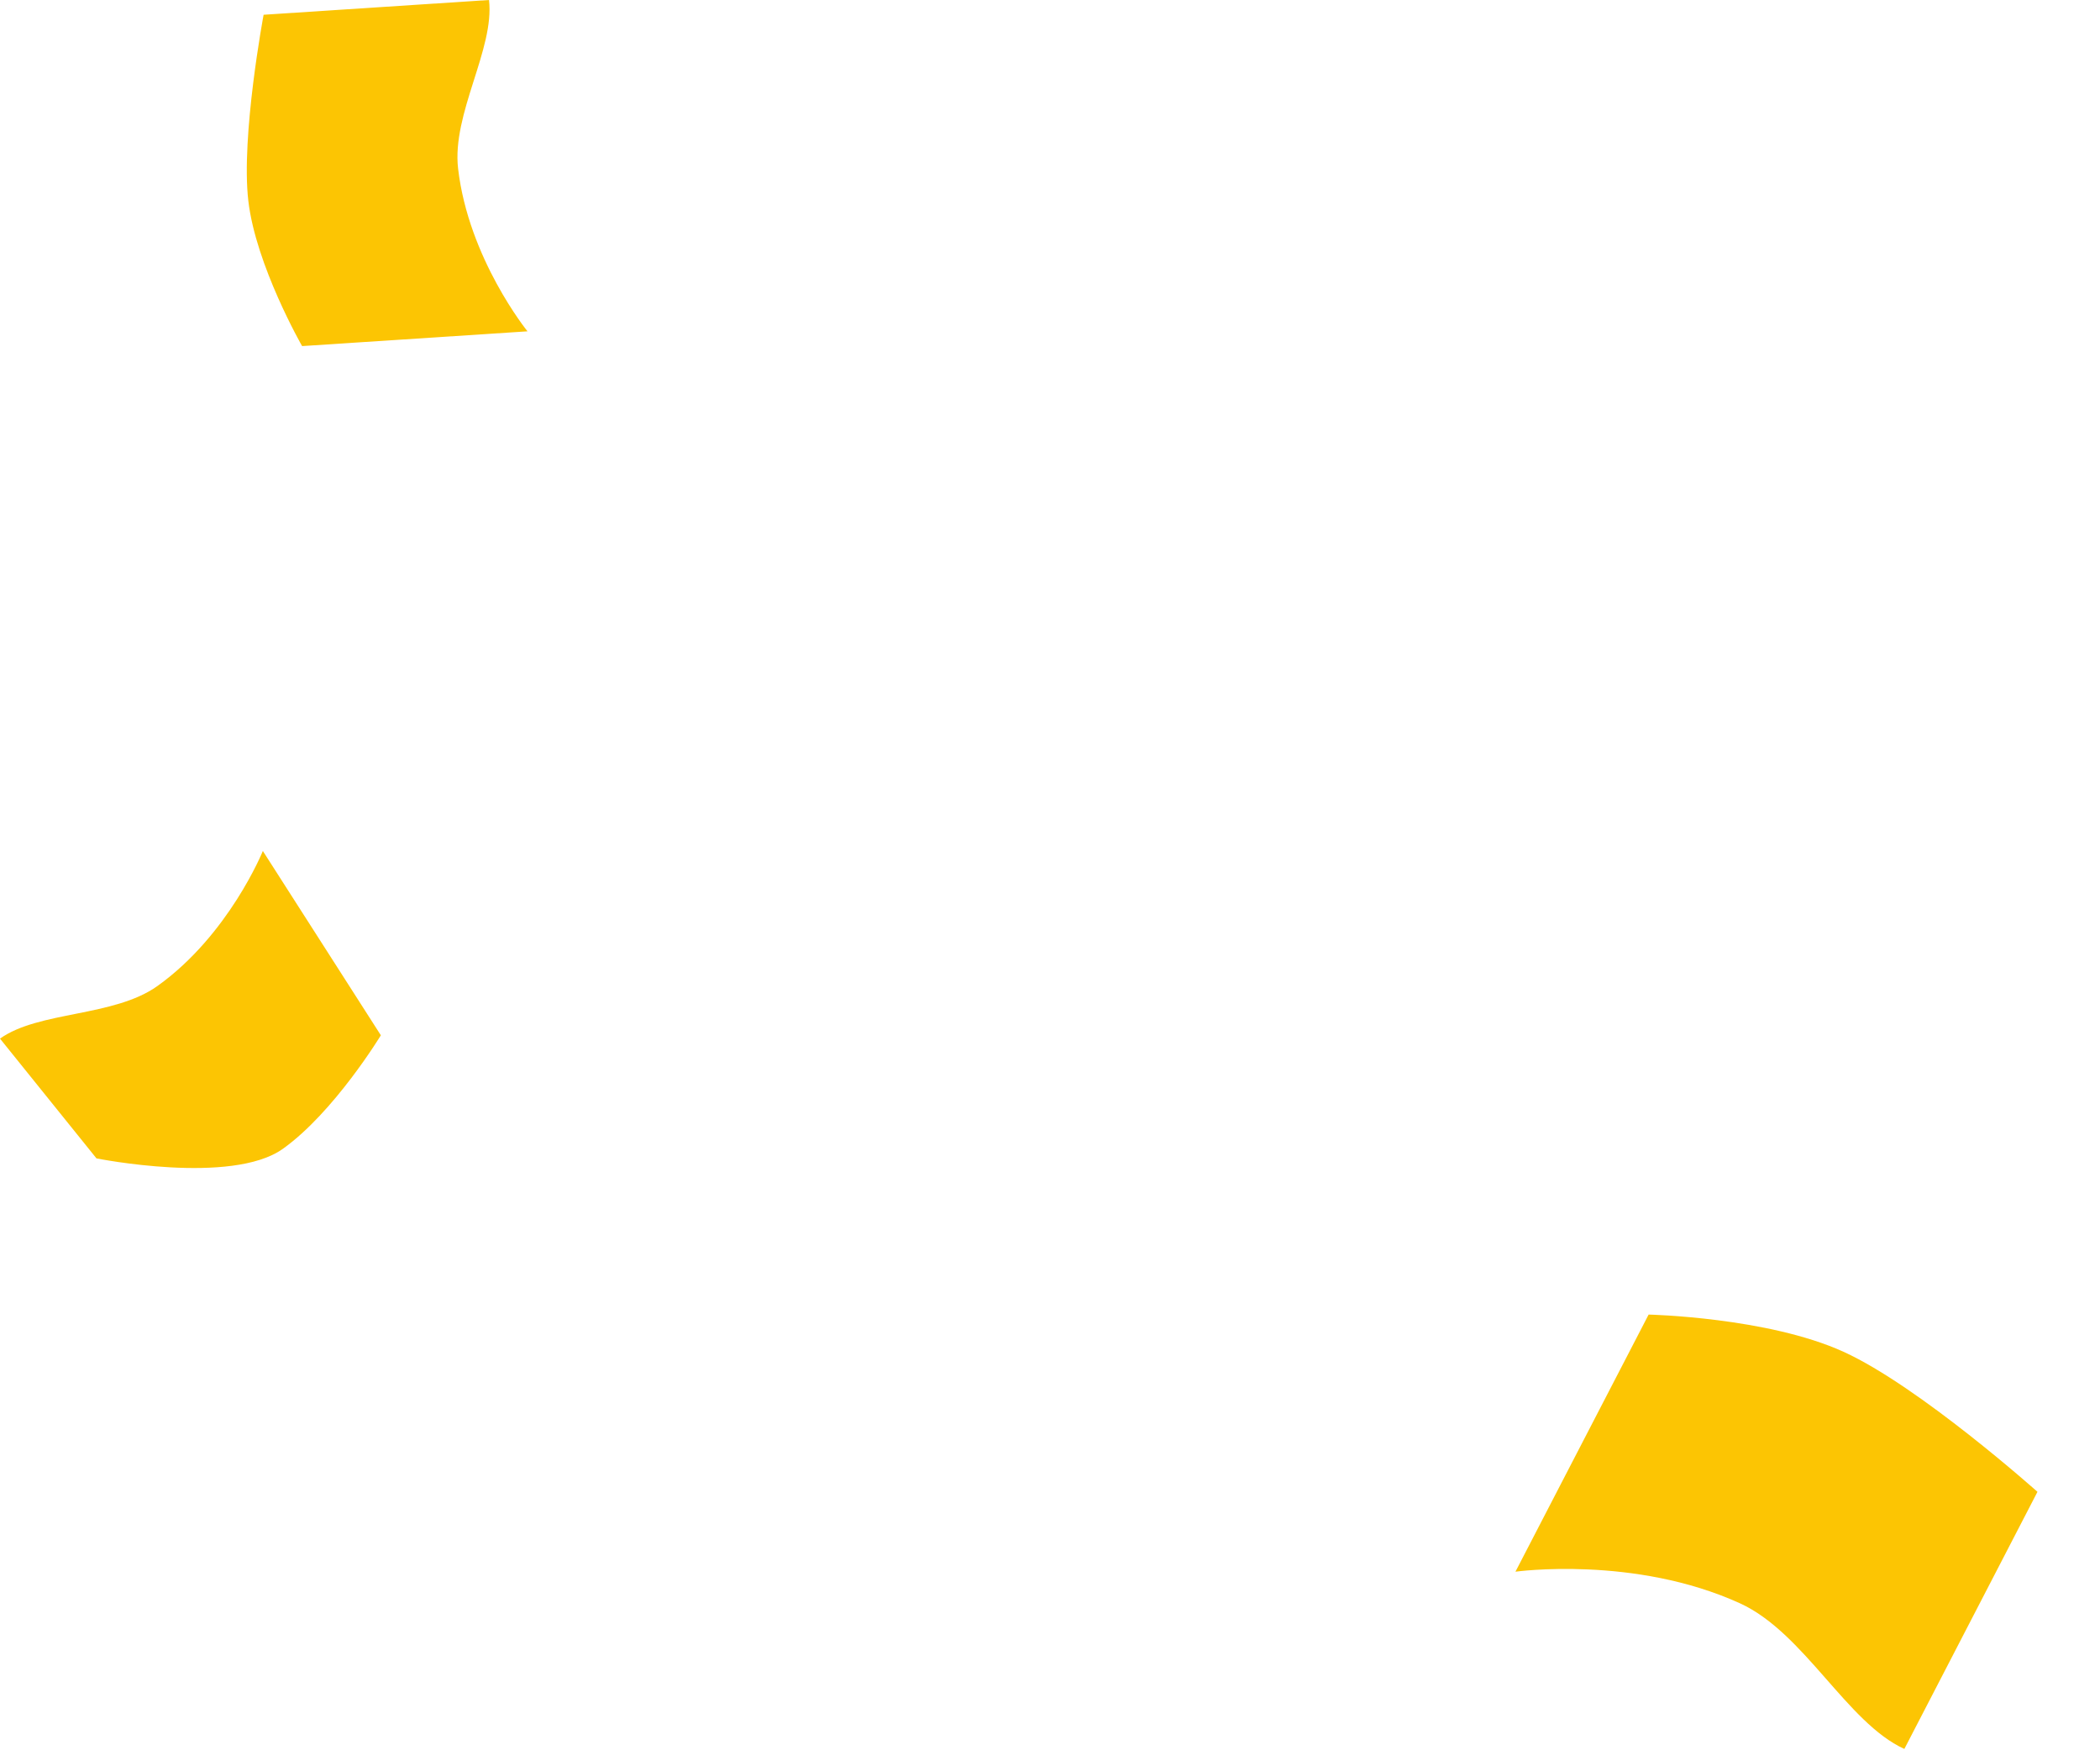 <svg width="36" height="30" viewBox="0 0 36 30" fill="none" xmlns="http://www.w3.org/2000/svg">
<path d="M5.179 5.932L9.043 5.679C9.043 5.679 8.032 4.434 7.853 2.889C7.744 1.949 8.481 0.839 8.383 0L4.519 0.253C4.519 0.253 4.128 2.334 4.257 3.442C4.386 4.551 5.179 5.932 5.179 5.932Z" fill="#FCC503"/>
<path d="M6.529 17.745L4.506 14.586C4.506 14.586 3.924 16.026 2.698 16.901C1.952 17.433 0.666 17.327 -3.25968e-06 17.802L1.654 19.855C1.654 19.855 3.969 20.319 4.849 19.691C5.729 19.063 6.529 17.745 6.529 17.745Z" fill="#FCC503"/>
<path d="M28.262 22.532L25.979 26.939C25.979 26.939 28.015 26.655 29.828 27.481C30.932 27.985 31.66 29.528 32.646 29.977L34.928 25.57C34.928 25.57 32.905 23.763 31.604 23.17C30.302 22.577 28.262 22.532 28.262 22.532Z" fill="#FCC503"/>
</svg>
